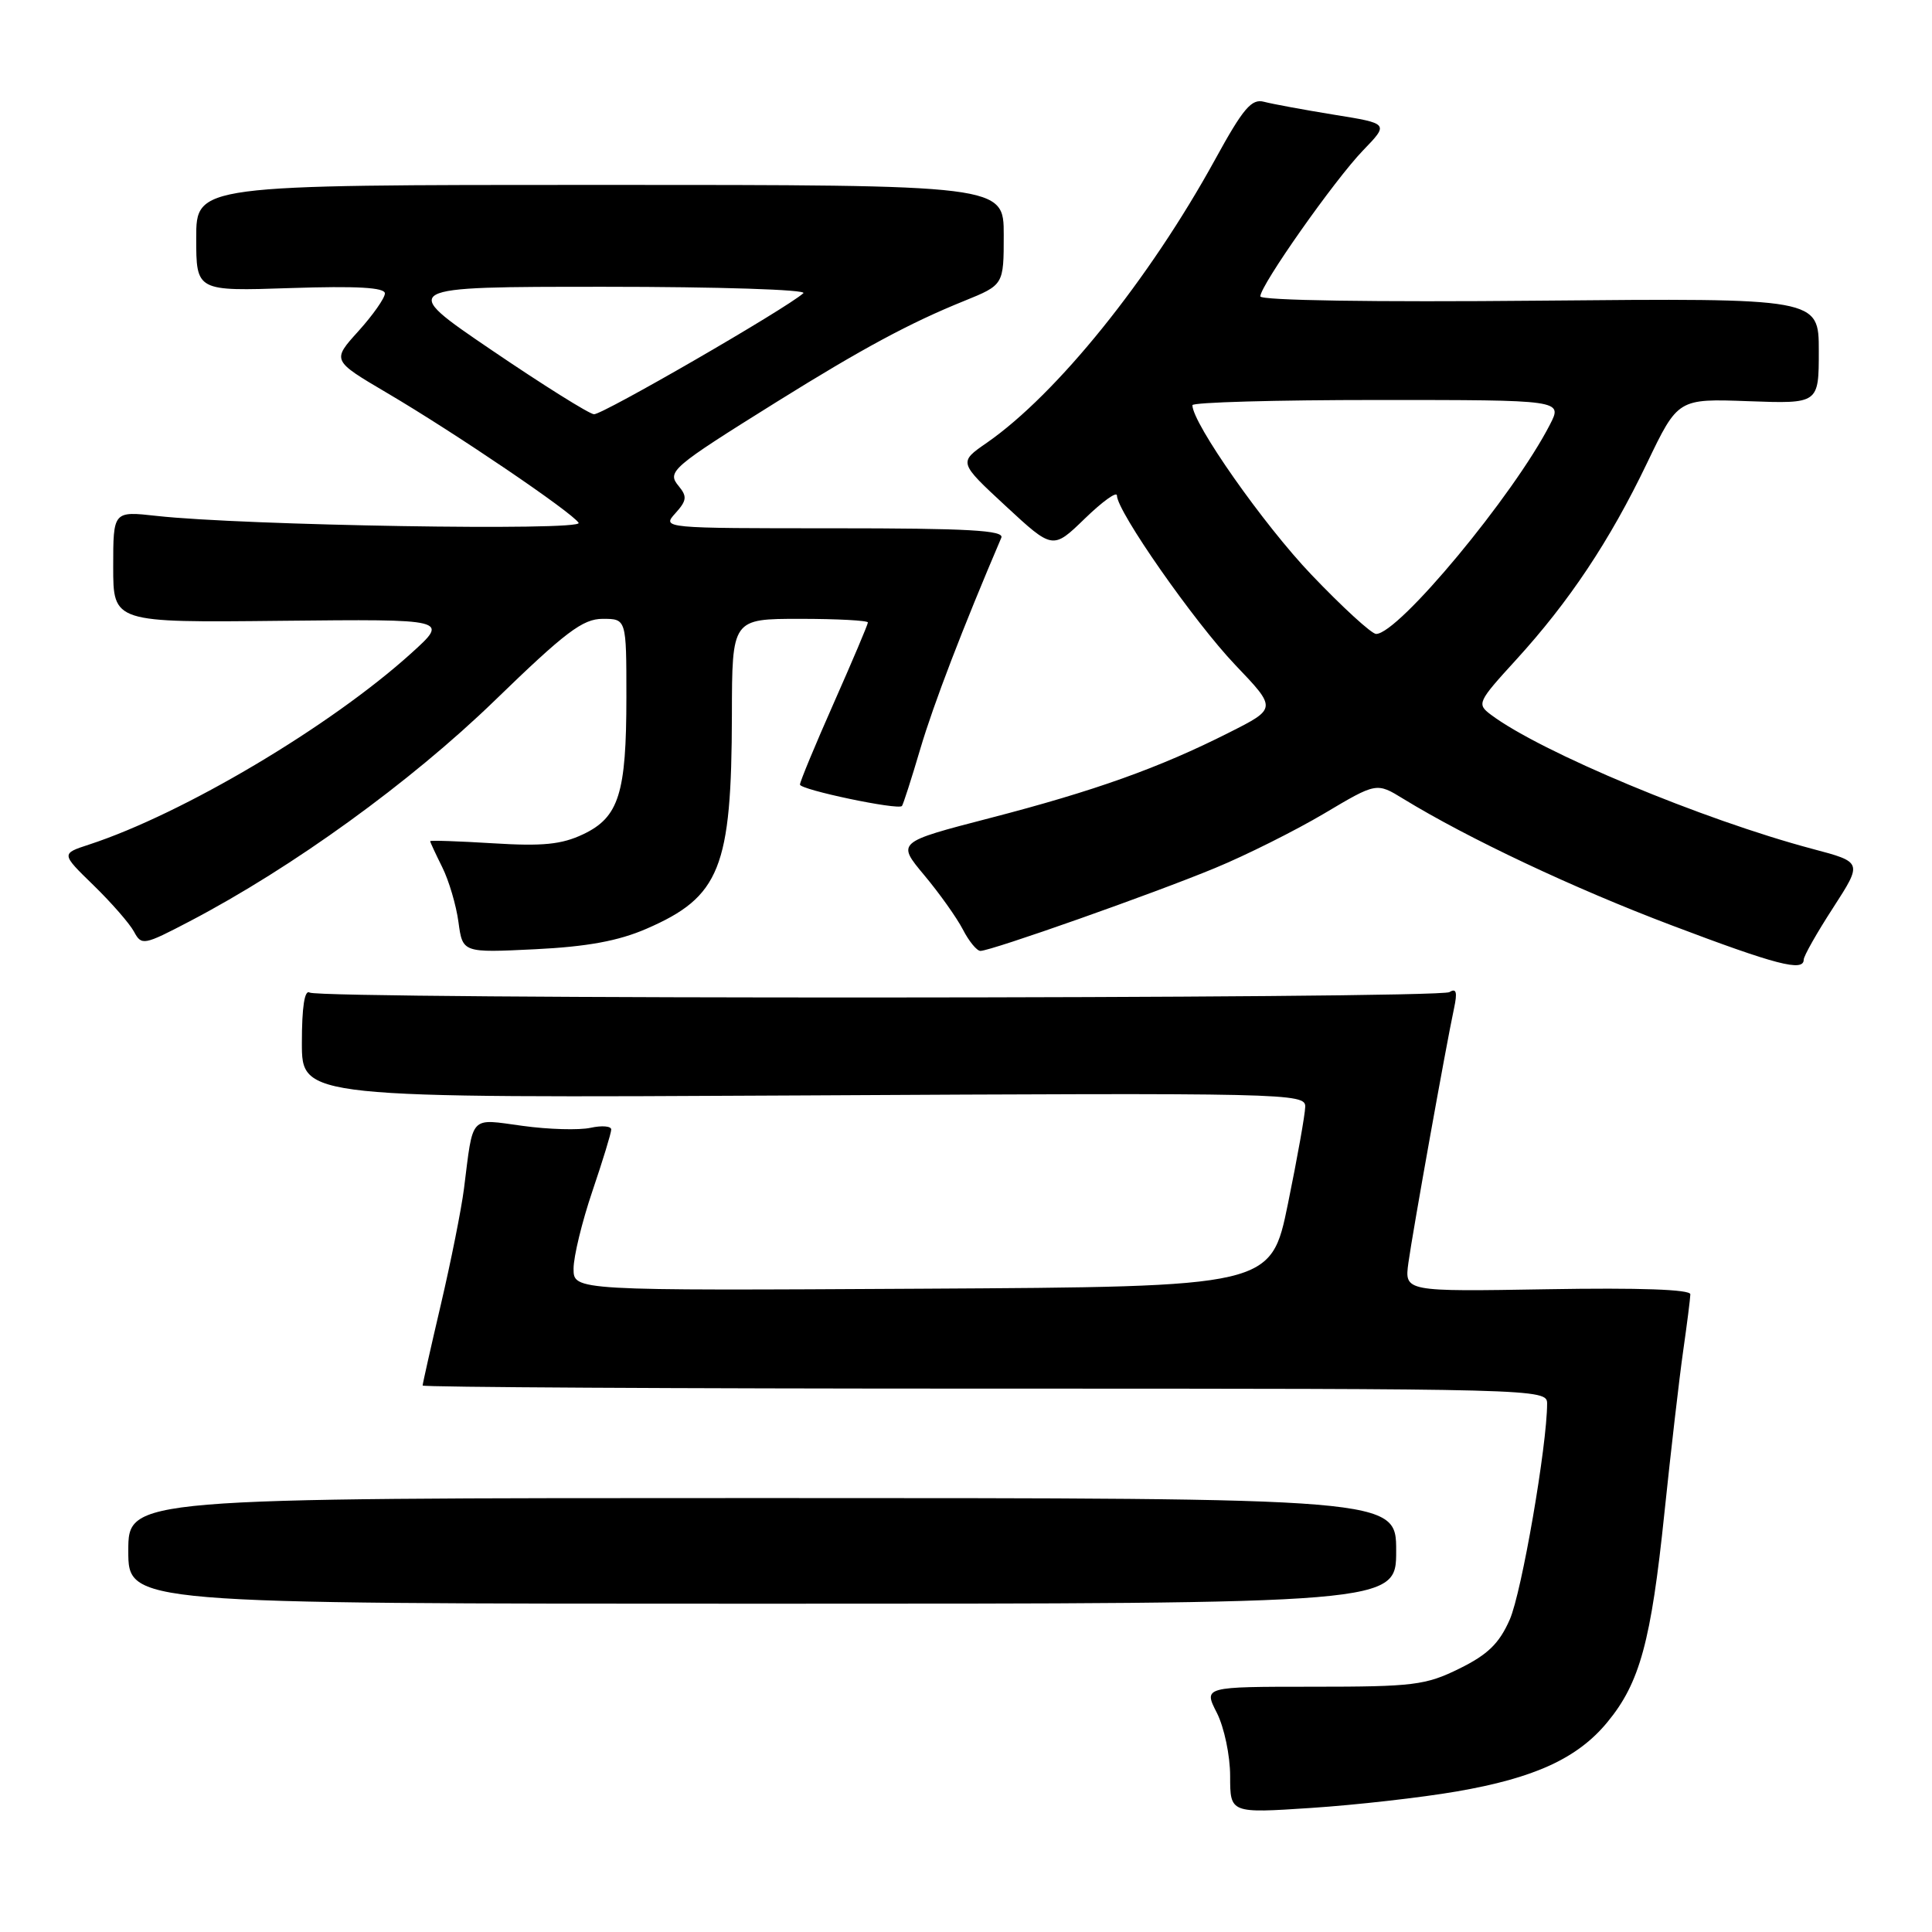 <?xml version="1.0" encoding="UTF-8" standalone="no"?>
<!DOCTYPE svg PUBLIC "-//W3C//DTD SVG 1.1//EN" "http://www.w3.org/Graphics/SVG/1.1/DTD/svg11.dtd" >
<svg xmlns="http://www.w3.org/2000/svg" xmlns:xlink="http://www.w3.org/1999/xlink" version="1.1" viewBox="0 0 256 256">
 <g >
 <path fill="currentColor"
d=" M 193.00 237.38 C 203.35 235.60 209.05 232.98 212.99 228.19 C 217.28 223.00 218.78 217.49 220.54 200.50 C 221.40 192.25 222.52 182.57 223.03 179.00 C 223.54 175.43 223.97 172.05 223.98 171.50 C 223.99 170.86 217.25 170.62 205.05 170.83 C 186.10 171.15 186.10 171.15 186.62 167.33 C 187.18 163.26 191.62 138.48 192.67 133.60 C 193.13 131.46 192.97 130.90 192.06 131.46 C 190.59 132.37 42.51 132.43 41.03 131.52 C 40.36 131.10 40.00 133.42 40.00 138.19 C 40.00 145.50 40.00 145.50 106.50 145.15 C 170.73 144.80 173.00 144.85 172.95 146.65 C 172.93 147.67 171.90 153.45 170.66 159.50 C 168.41 170.50 168.41 170.50 122.21 170.76 C 76.00 171.02 76.00 171.02 76.00 168.11 C 76.00 166.50 77.12 161.89 78.49 157.85 C 79.86 153.81 80.99 150.13 80.99 149.67 C 81.00 149.21 79.76 149.11 78.25 149.44 C 76.74 149.77 72.68 149.66 69.23 149.18 C 62.15 148.22 62.73 147.60 61.48 157.50 C 61.13 160.25 59.75 167.15 58.42 172.84 C 57.09 178.52 56.00 183.36 56.00 183.59 C 56.00 183.81 89.52 184.00 130.50 184.00 C 203.90 184.00 205.00 184.03 205.00 185.97 C 205.00 191.52 201.63 211.03 200.05 214.60 C 198.66 217.77 197.13 219.25 193.37 221.10 C 188.91 223.30 187.28 223.50 173.99 223.50 C 159.47 223.50 159.47 223.50 161.24 226.96 C 162.21 228.88 163.00 232.62 163.00 235.35 C 163.00 240.27 163.00 240.27 173.75 239.56 C 179.66 239.17 188.32 238.19 193.00 237.38 Z  M 185.00 205.50 C 185.00 198.50 185.00 198.50 101.00 198.50 C 17.00 198.50 17.00 198.50 17.00 205.50 C 17.00 212.50 17.00 212.50 101.00 212.50 C 185.00 212.50 185.00 212.50 185.00 205.50 Z  M 239.00 127.16 C 239.00 126.69 240.75 123.59 242.90 120.28 C 246.80 114.24 246.80 114.24 240.15 112.48 C 225.63 108.62 204.14 99.65 197.55 94.70 C 195.66 93.28 195.78 93.02 200.86 87.46 C 207.92 79.73 213.29 71.68 218.24 61.36 C 222.34 52.82 222.34 52.82 231.67 53.16 C 241.00 53.50 241.00 53.50 241.00 46.50 C 241.00 39.50 241.00 39.50 204.00 39.84 C 182.03 40.05 167.00 39.81 167.00 39.27 C 167.00 37.82 176.82 23.86 180.61 19.93 C 184.05 16.37 184.05 16.37 176.77 15.20 C 172.77 14.55 168.60 13.78 167.50 13.49 C 165.84 13.04 164.74 14.33 161.00 21.15 C 152.27 37.05 140.03 52.23 130.76 58.67 C 127.01 61.26 127.01 61.26 133.26 67.05 C 139.50 72.83 139.50 72.83 143.75 68.71 C 146.09 66.44 148.00 65.07 148.00 65.66 C 148.00 67.75 158.24 82.40 163.68 88.11 C 169.19 93.88 169.19 93.88 162.86 97.07 C 153.60 101.75 145.05 104.80 131.16 108.40 C 118.82 111.60 118.82 111.60 122.47 115.97 C 124.48 118.37 126.78 121.61 127.59 123.17 C 128.39 124.73 129.44 126.00 129.91 126.00 C 131.32 126.00 152.88 118.39 161.00 115.02 C 165.12 113.32 171.63 110.06 175.45 107.80 C 182.40 103.67 182.40 103.67 185.95 105.85 C 194.53 111.10 208.54 117.71 221.50 122.61 C 235.33 127.85 239.00 128.80 239.00 127.16 Z  M 85.65 123.07 C 95.41 118.84 96.94 115.02 96.98 94.75 C 97.00 82.00 97.00 82.00 106.00 82.00 C 110.95 82.00 115.00 82.22 115.00 82.48 C 115.00 82.74 112.97 87.53 110.50 93.11 C 108.03 98.69 106.00 103.57 106.00 103.96 C 106.00 104.64 118.98 107.37 119.51 106.80 C 119.67 106.63 120.77 103.21 121.96 99.18 C 123.70 93.29 127.61 83.11 132.68 71.25 C 133.10 70.27 128.28 70.00 110.45 70.00 C 87.83 70.00 87.70 69.99 89.48 68.02 C 91.00 66.34 91.07 65.79 89.94 64.42 C 88.33 62.49 88.90 62.00 102.95 53.23 C 114.23 46.20 120.59 42.77 127.75 39.88 C 133.00 37.75 133.00 37.75 133.00 31.13 C 133.00 24.50 133.00 24.50 79.50 24.50 C 26.00 24.50 26.00 24.50 26.00 31.55 C 26.00 38.59 26.00 38.59 38.50 38.17 C 47.29 37.88 51.00 38.09 51.00 38.88 C 51.00 39.49 49.42 41.74 47.49 43.88 C 43.98 47.76 43.98 47.76 51.24 52.04 C 60.32 57.38 75.81 67.89 76.67 69.28 C 77.35 70.38 32.12 69.63 20.75 68.36 C 15.00 67.72 15.00 67.72 15.00 75.11 C 15.00 82.50 15.00 82.50 37.25 82.26 C 59.50 82.03 59.50 82.03 54.50 86.55 C 43.79 96.24 24.27 107.83 11.80 111.91 C 8.09 113.12 8.09 113.12 12.40 117.31 C 14.77 119.62 17.17 122.37 17.75 123.44 C 18.76 125.32 19.03 125.27 25.15 122.07 C 38.78 114.94 54.37 103.66 65.54 92.84 C 74.93 83.73 77.22 82.00 79.86 82.00 C 83.00 82.00 83.00 82.00 83.00 92.35 C 83.00 105.14 82.01 108.30 77.26 110.55 C 74.41 111.90 71.91 112.15 65.32 111.74 C 60.75 111.46 57.00 111.33 57.00 111.46 C 57.00 111.59 57.72 113.14 58.60 114.91 C 59.48 116.67 60.45 119.95 60.75 122.19 C 61.30 126.25 61.30 126.25 70.90 125.78 C 77.81 125.44 81.94 124.68 85.65 123.07 Z  M 173.77 76.15 C 167.45 69.54 158.00 56.08 158.00 53.69 C 158.00 53.31 169.04 53.00 182.53 53.00 C 207.05 53.00 207.05 53.00 205.38 56.25 C 200.56 65.64 185.31 84.00 182.34 84.00 C 181.75 84.00 177.89 80.47 173.77 76.15 Z  M 65.14 46.39 C 52.79 38.00 52.79 38.00 80.09 38.00 C 95.19 38.00 106.98 38.38 106.45 38.85 C 104.18 40.89 79.78 54.99 78.70 54.89 C 78.04 54.83 71.94 51.01 65.14 46.39 Z "/>
</g>
</svg>